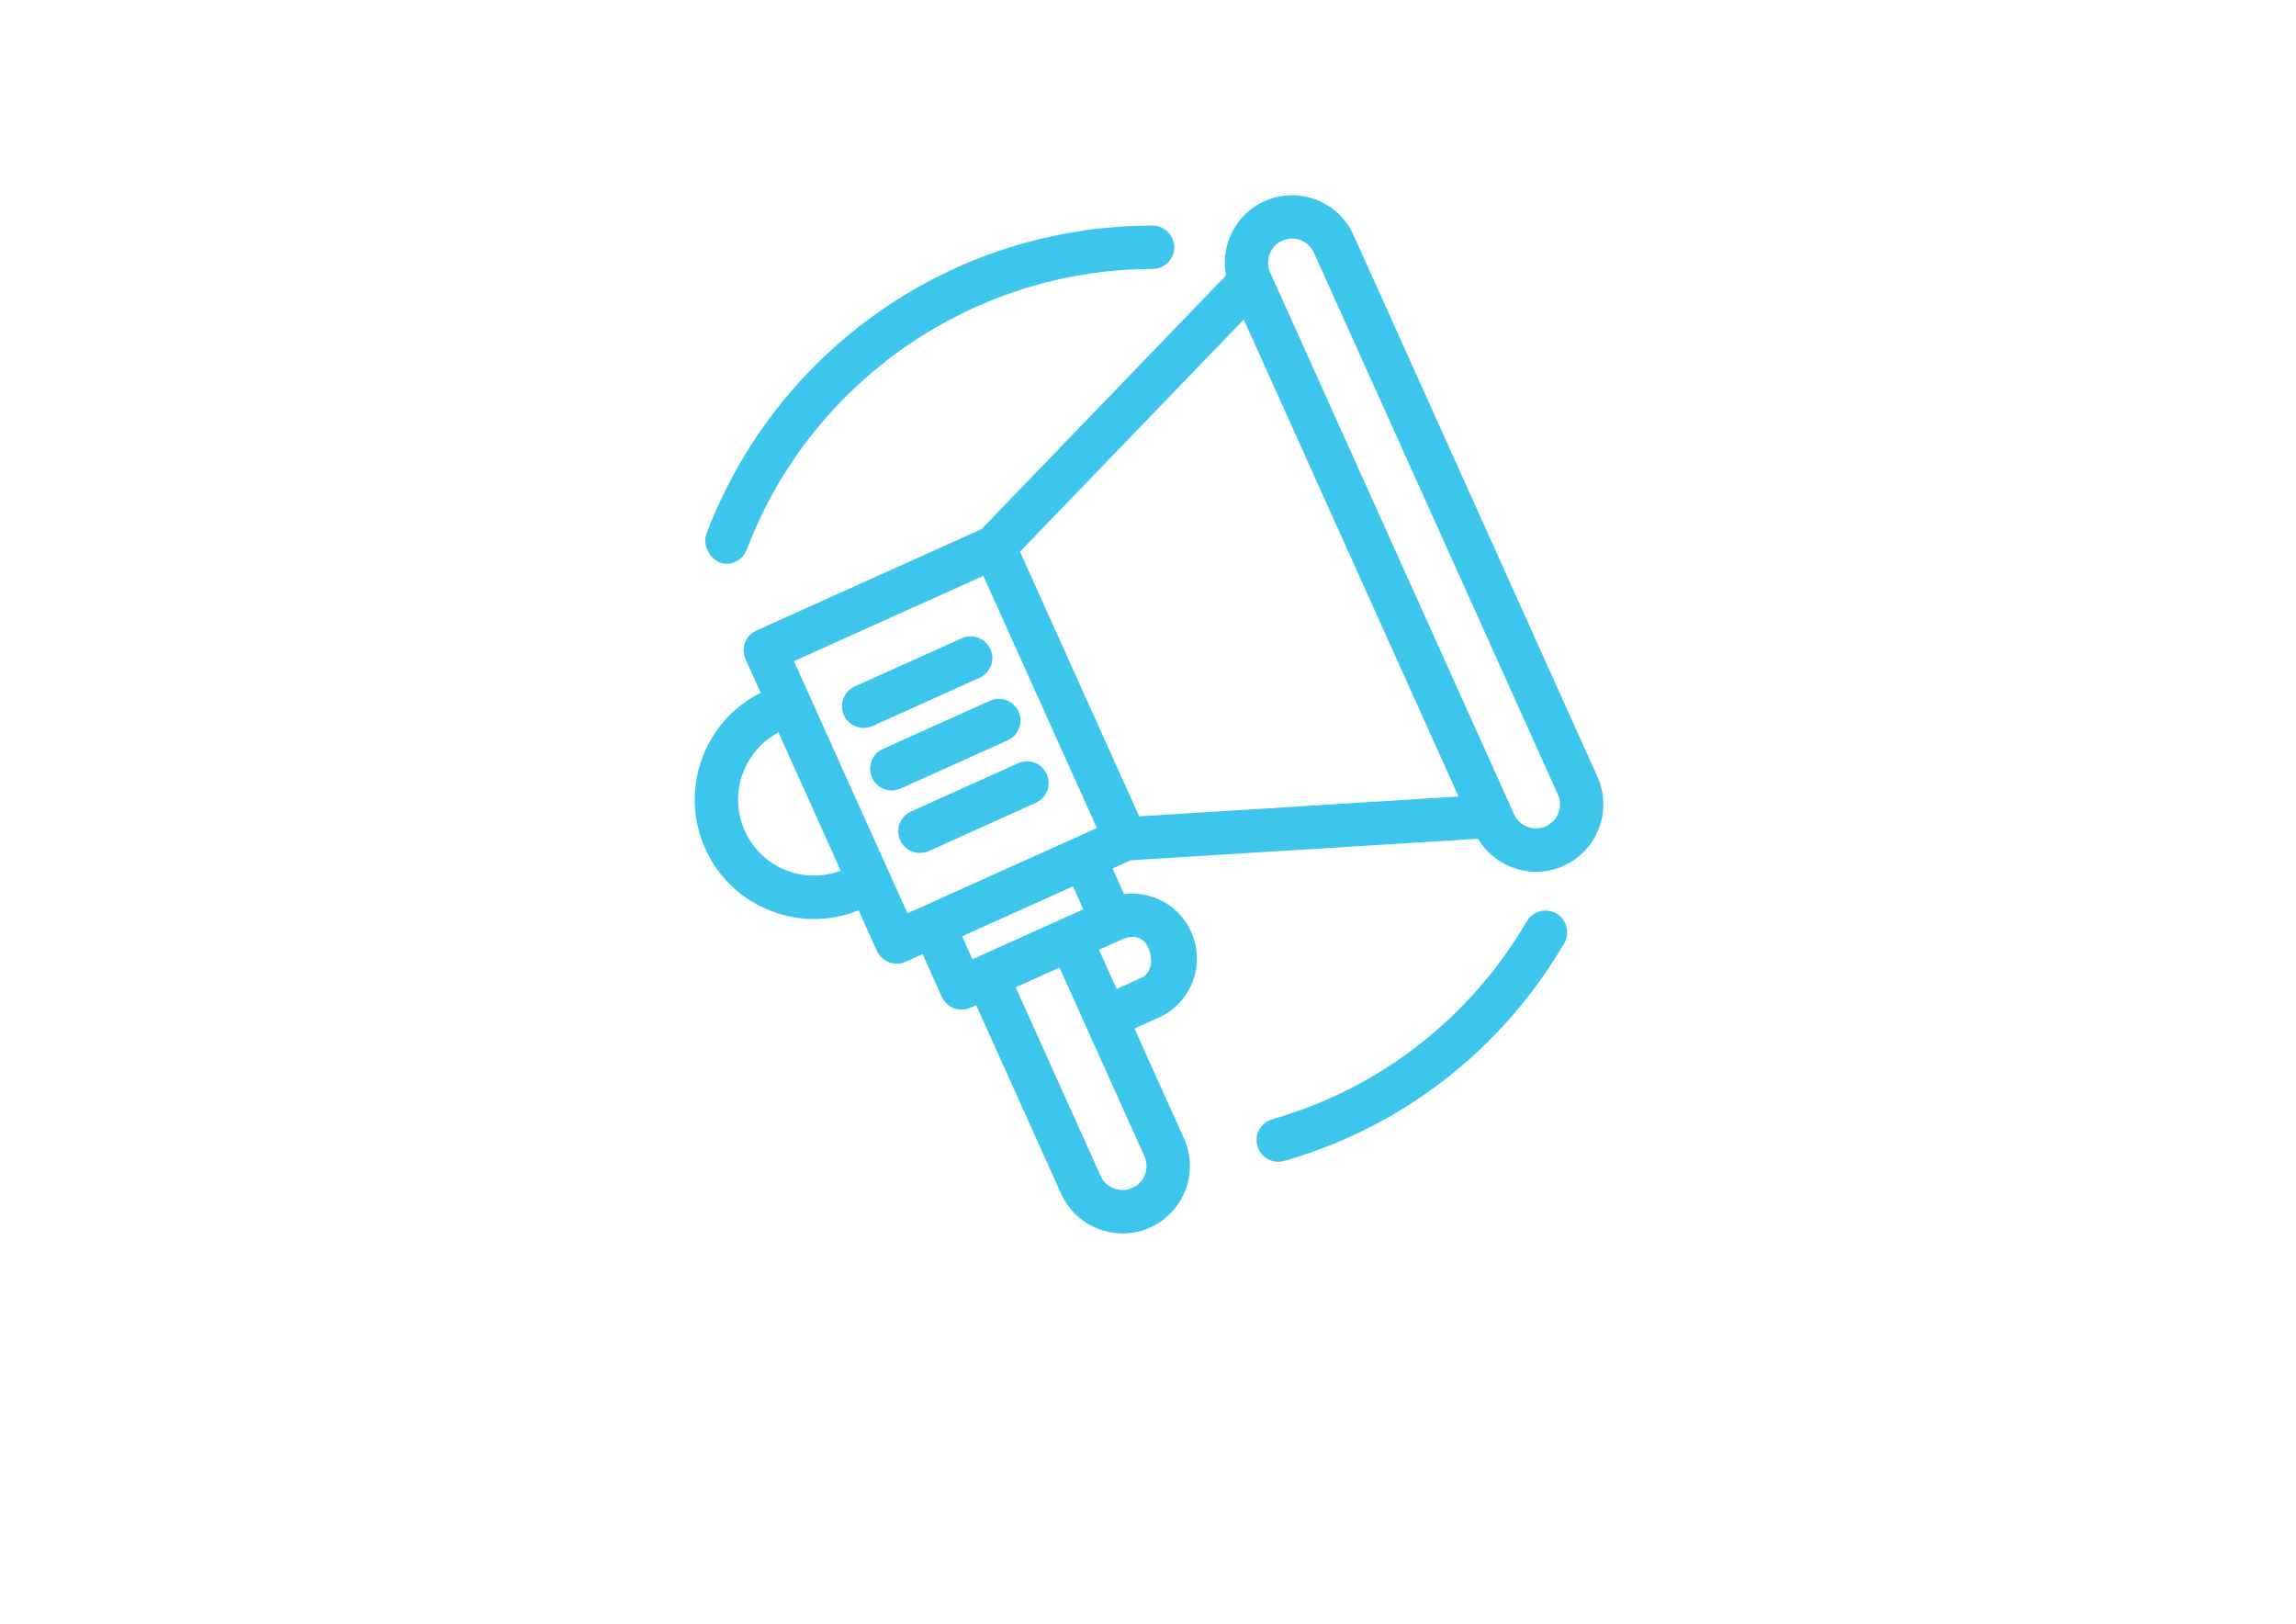 <?xml version="1.0" encoding="utf-8"?>
<!-- Generator: Adobe Illustrator 16.0.0, SVG Export Plug-In . SVG Version: 6.00 Build 0)  -->
<!DOCTYPE svg PUBLIC "-//W3C//DTD SVG 1.1//EN" "http://www.w3.org/Graphics/SVG/1.1/DTD/svg11.dtd">
<svg version="1.1" id="Layer_1" xmlns="http://www.w3.org/2000/svg" xmlns:xlink="http://www.w3.org/1999/xlink" x="0px" y="0px"
	 width="841.891px" height="595.281px" viewBox="0 0 841.891 595.281" enable-background="new 0 0 841.891 595.281"
	 xml:space="preserve">
<title>expand lines</title>
<g>
	<g>
		<path fill="#3DC6ED" d="M266.394,206.684c3.213,0,6.237-1.968,7.437-5.151c23.183-61.566,82.979-102.931,148.789-102.931
			c4.392,0,7.947-3.56,7.947-7.948c0-4.39-3.556-7.947-7.947-7.947c-73.948,0-138.395,46.127-163.666,113.223
			C257.41,200.043,260.867,206.684,266.394,206.684z"/>
		<path fill="#3DC6ED" d="M570.734,334.926c-3.788-2.221-8.653-0.949-10.875,2.836c-20.805,35.518-53.949,61.288-93.339,72.582
			c-4.219,1.21-6.658,5.61-5.45,9.83c1.222,4.254,5.655,6.654,9.832,5.451c43.332-12.424,79.794-40.771,102.671-79.825
			C575.792,342.009,574.522,337.142,570.734,334.926z"/>
		<path fill="#3DC6ED" d="M463.625,73.769c-10.646,4.793-16.221,16.236-14.082,27.232l-89.648,92.985l-82.546,37.176
			c-4.003,1.801-5.786,6.506-3.982,10.508l5.547,12.319c-20.861,10.441-29.982,35.66-20.319,57.123
			c4.802,10.663,13.471,18.818,24.407,22.961c10.274,3.892,21.473,3.854,31.832-0.325l6.691,14.863
			c1.792,3.977,6.479,5.793,10.513,3.983l6.249-2.813l7.059,15.669c1.326,2.943,4.22,4.686,7.251,4.686
			c2.427,0,3.84-1.058,5.349-1.642l31.137,69.142c4.111,9.139,13.132,14.559,22.561,14.559c17.895,0,29.813-18.572,22.481-34.846
			l-18.139-40.285l8.876-3.999c11.98-5.396,17.316-19.46,11.912-31.437c-2.606-5.788-7.312-10.219-13.248-12.47
			c-3.681-1.396-7.561-1.844-11.357-1.369l-4.227-9.379l6.706-3.021l127.329-7.897c6.39,10.758,19.852,15.118,31.374,9.932
			c12.418-5.597,17.971-20.25,12.381-32.67L496.291,86.148C490.721,73.773,476.114,68.144,463.625,73.769z M417.702,299.28
			l-43.697-97.032l82.057-85.112l78.756,174.883L417.702,299.28z M273.083,304.581c-6.063-13.467-0.495-29.235,12.374-36.056
			l22.829,50.699C294.514,324.4,279.132,318.017,273.083,304.581z M291.119,242.391l69.45-31.274l41.634,92.45l-8.028,3.614h-0.002
			c0,0-0.001,0.003-0.003,0.003l-61.417,27.659L291.119,242.391z M415.218,435.525c-4.43,1.992-9.654,0.017-11.65-4.417
			l-31.139-69.142l16.063-7.232c12.475,27.702,15.887,35.278,31.137,69.142C421.626,428.309,419.645,433.532,415.218,435.525z
			 M418.335,358.57l-8.881,4.007l-6.468-14.365l8.03-3.616c0,0,0,0,0.001-0.003c0.408-0.109,3.187-1.96,6.874-0.563
			C421.96,345.568,424.656,355.731,418.335,358.57z M397.243,333.362l-8.028,3.614c0,0,0,0.003-0.002,0.003s-0.002,0-0.005,0
			c-0.169,0.081-2.788,1.261-32.642,14.703l-3.796-8.423l40.677-18.32L397.243,333.362z M566.825,302.93
			c-4.485,2.02-9.673-0.034-11.649-4.413l-89.38-198.47c0-0.002,0-0.002,0-0.002l-0.061-0.135c-1.991-4.431-0.017-9.656,4.411-11.65
			c4.5-2.022,9.68,0.036,11.653,4.415l89.442,198.605C573.239,295.711,571.259,300.936,566.825,302.93z"/>
		<path fill="#3DC6ED" d="M359.179,248.492c4.001-1.802,5.786-6.508,3.982-10.513c-1.801-4.003-6.504-5.787-10.509-3.983
			l-39.24,17.675c-4.002,1.801-5.785,6.508-3.983,10.51c1.792,3.975,6.479,5.796,10.509,3.982L359.179,248.492z"/>
		<path fill="#3DC6ED" d="M369.503,271.406c4.001-1.799,5.786-6.504,3.982-10.509c-1.801-4.004-6.506-5.787-10.509-3.983
			l-39.24,17.673c-4.001,1.803-5.784,6.508-3.982,10.511c1.809,4.018,6.527,5.779,10.509,3.982L369.503,271.406z"/>
		<path fill="#3DC6ED" d="M383.805,283.812c-1.802-3.999-6.506-5.785-10.511-3.982l-39.239,17.677
			c-4.004,1.803-5.784,6.509-3.983,10.508c1.789,3.977,6.478,5.797,10.51,3.983l39.24-17.67
			C383.825,292.52,385.609,287.816,383.805,283.812z"/>
	</g>
</g>
</svg>

